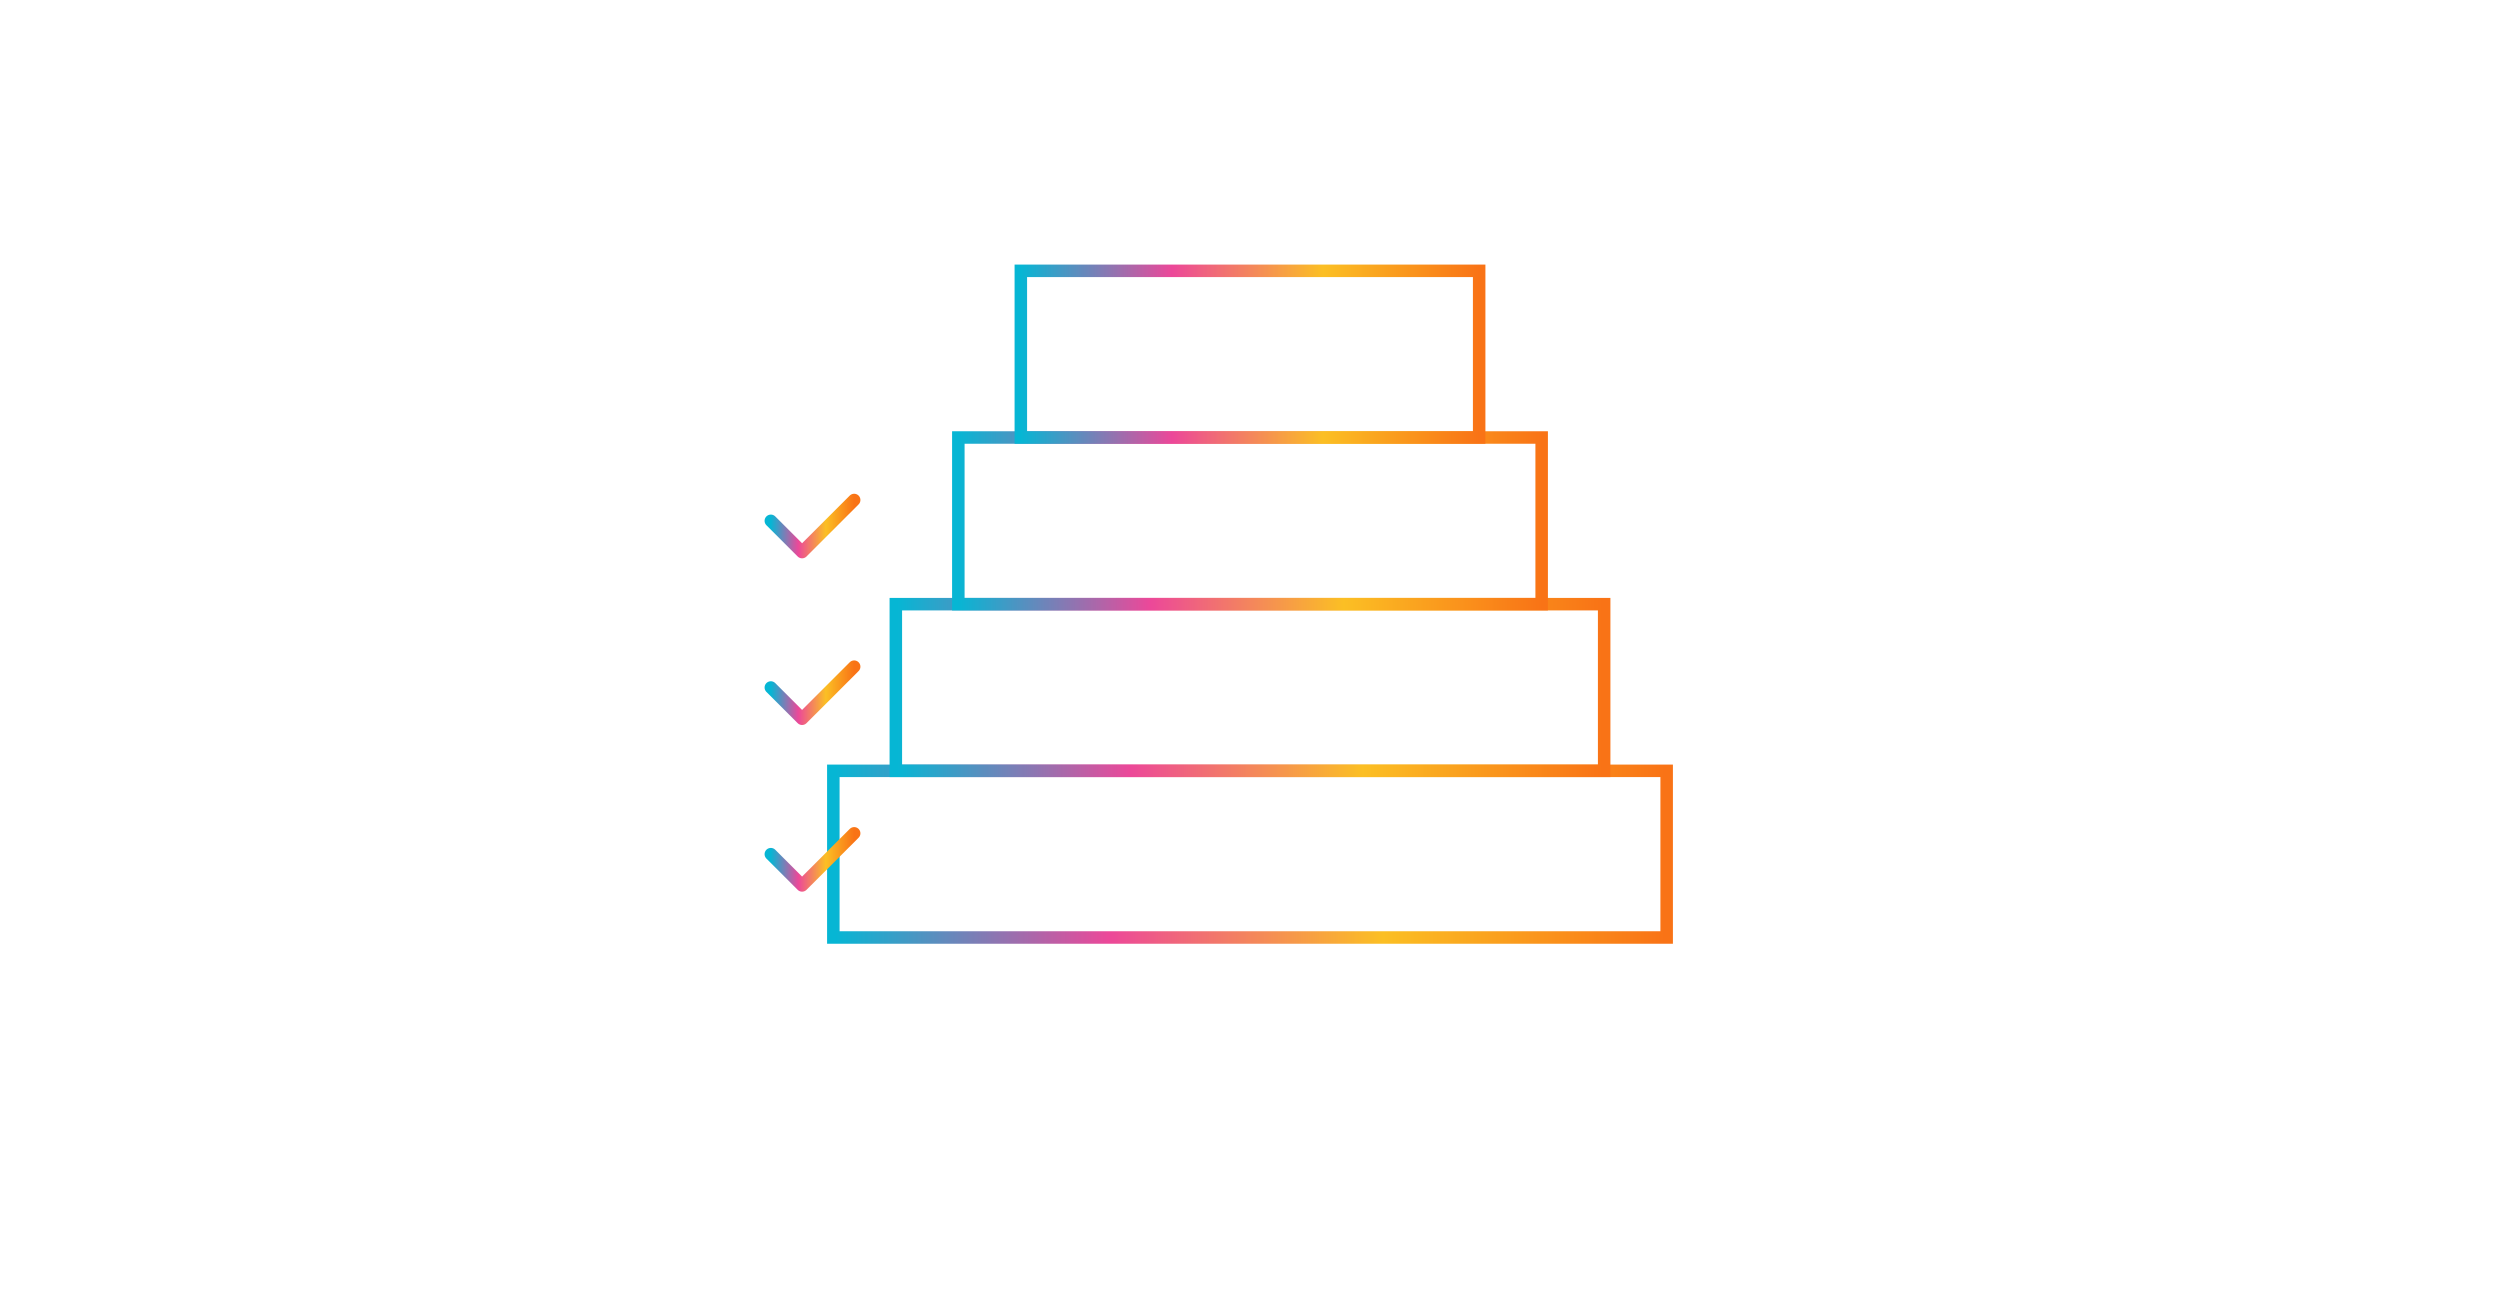 <svg width="1200" height="630" viewBox="0 0 1200 630" xmlns="http://www.w3.org/2000/svg">
  <!-- White Background -->
  <rect width="1200" height="630" fill="#FFFFFF"/>

  <!-- Gradient Definitions -->
  <defs>
    <linearGradient id="grad8" x1="0%" y1="0%" x2="100%" y2="0%">
      <stop offset="0%" style="stop-color:#06B6D4"/>
      <stop offset="33%" style="stop-color:#EC4899"/>
      <stop offset="66%" style="stop-color:#FBBF24"/>
      <stop offset="100%" style="stop-color:#F97316"/>
    </linearGradient>
  </defs>

  <!-- Simple Foundation Layers Drawing -->
  <g transform="translate(600, 450)">
    <!-- Foundation block -->
    <rect x="-200" y="-80" width="400" height="80" fill="none" stroke="url(#grad8)" stroke-width="6"/>

    <!-- Layer 2 -->
    <rect x="-170" y="-160" width="340" height="80" fill="none" stroke="url(#grad8)" stroke-width="6"/>

    <!-- Layer 3 -->
    <rect x="-140" y="-240" width="280" height="80" fill="none" stroke="url(#grad8)" stroke-width="6"/>

    <!-- Top layer -->
    <rect x="-110" y="-320" width="220" height="80" fill="none" stroke="url(#grad8)" stroke-width="6"/>

    <!-- Checkmarks on left -->
    <path d="M -230,-40 L -215,-25 L -190,-50" fill="none" stroke="url(#grad8)" stroke-width="6" stroke-linecap="round" stroke-linejoin="round"/>
    <path d="M -230,-120 L -215,-105 L -190,-130" fill="none" stroke="url(#grad8)" stroke-width="6" stroke-linecap="round" stroke-linejoin="round"/>
    <path d="M -230,-200 L -215,-185 L -190,-210" fill="none" stroke="url(#grad8)" stroke-width="6" stroke-linecap="round" stroke-linejoin="round"/>
  </g>
</svg>